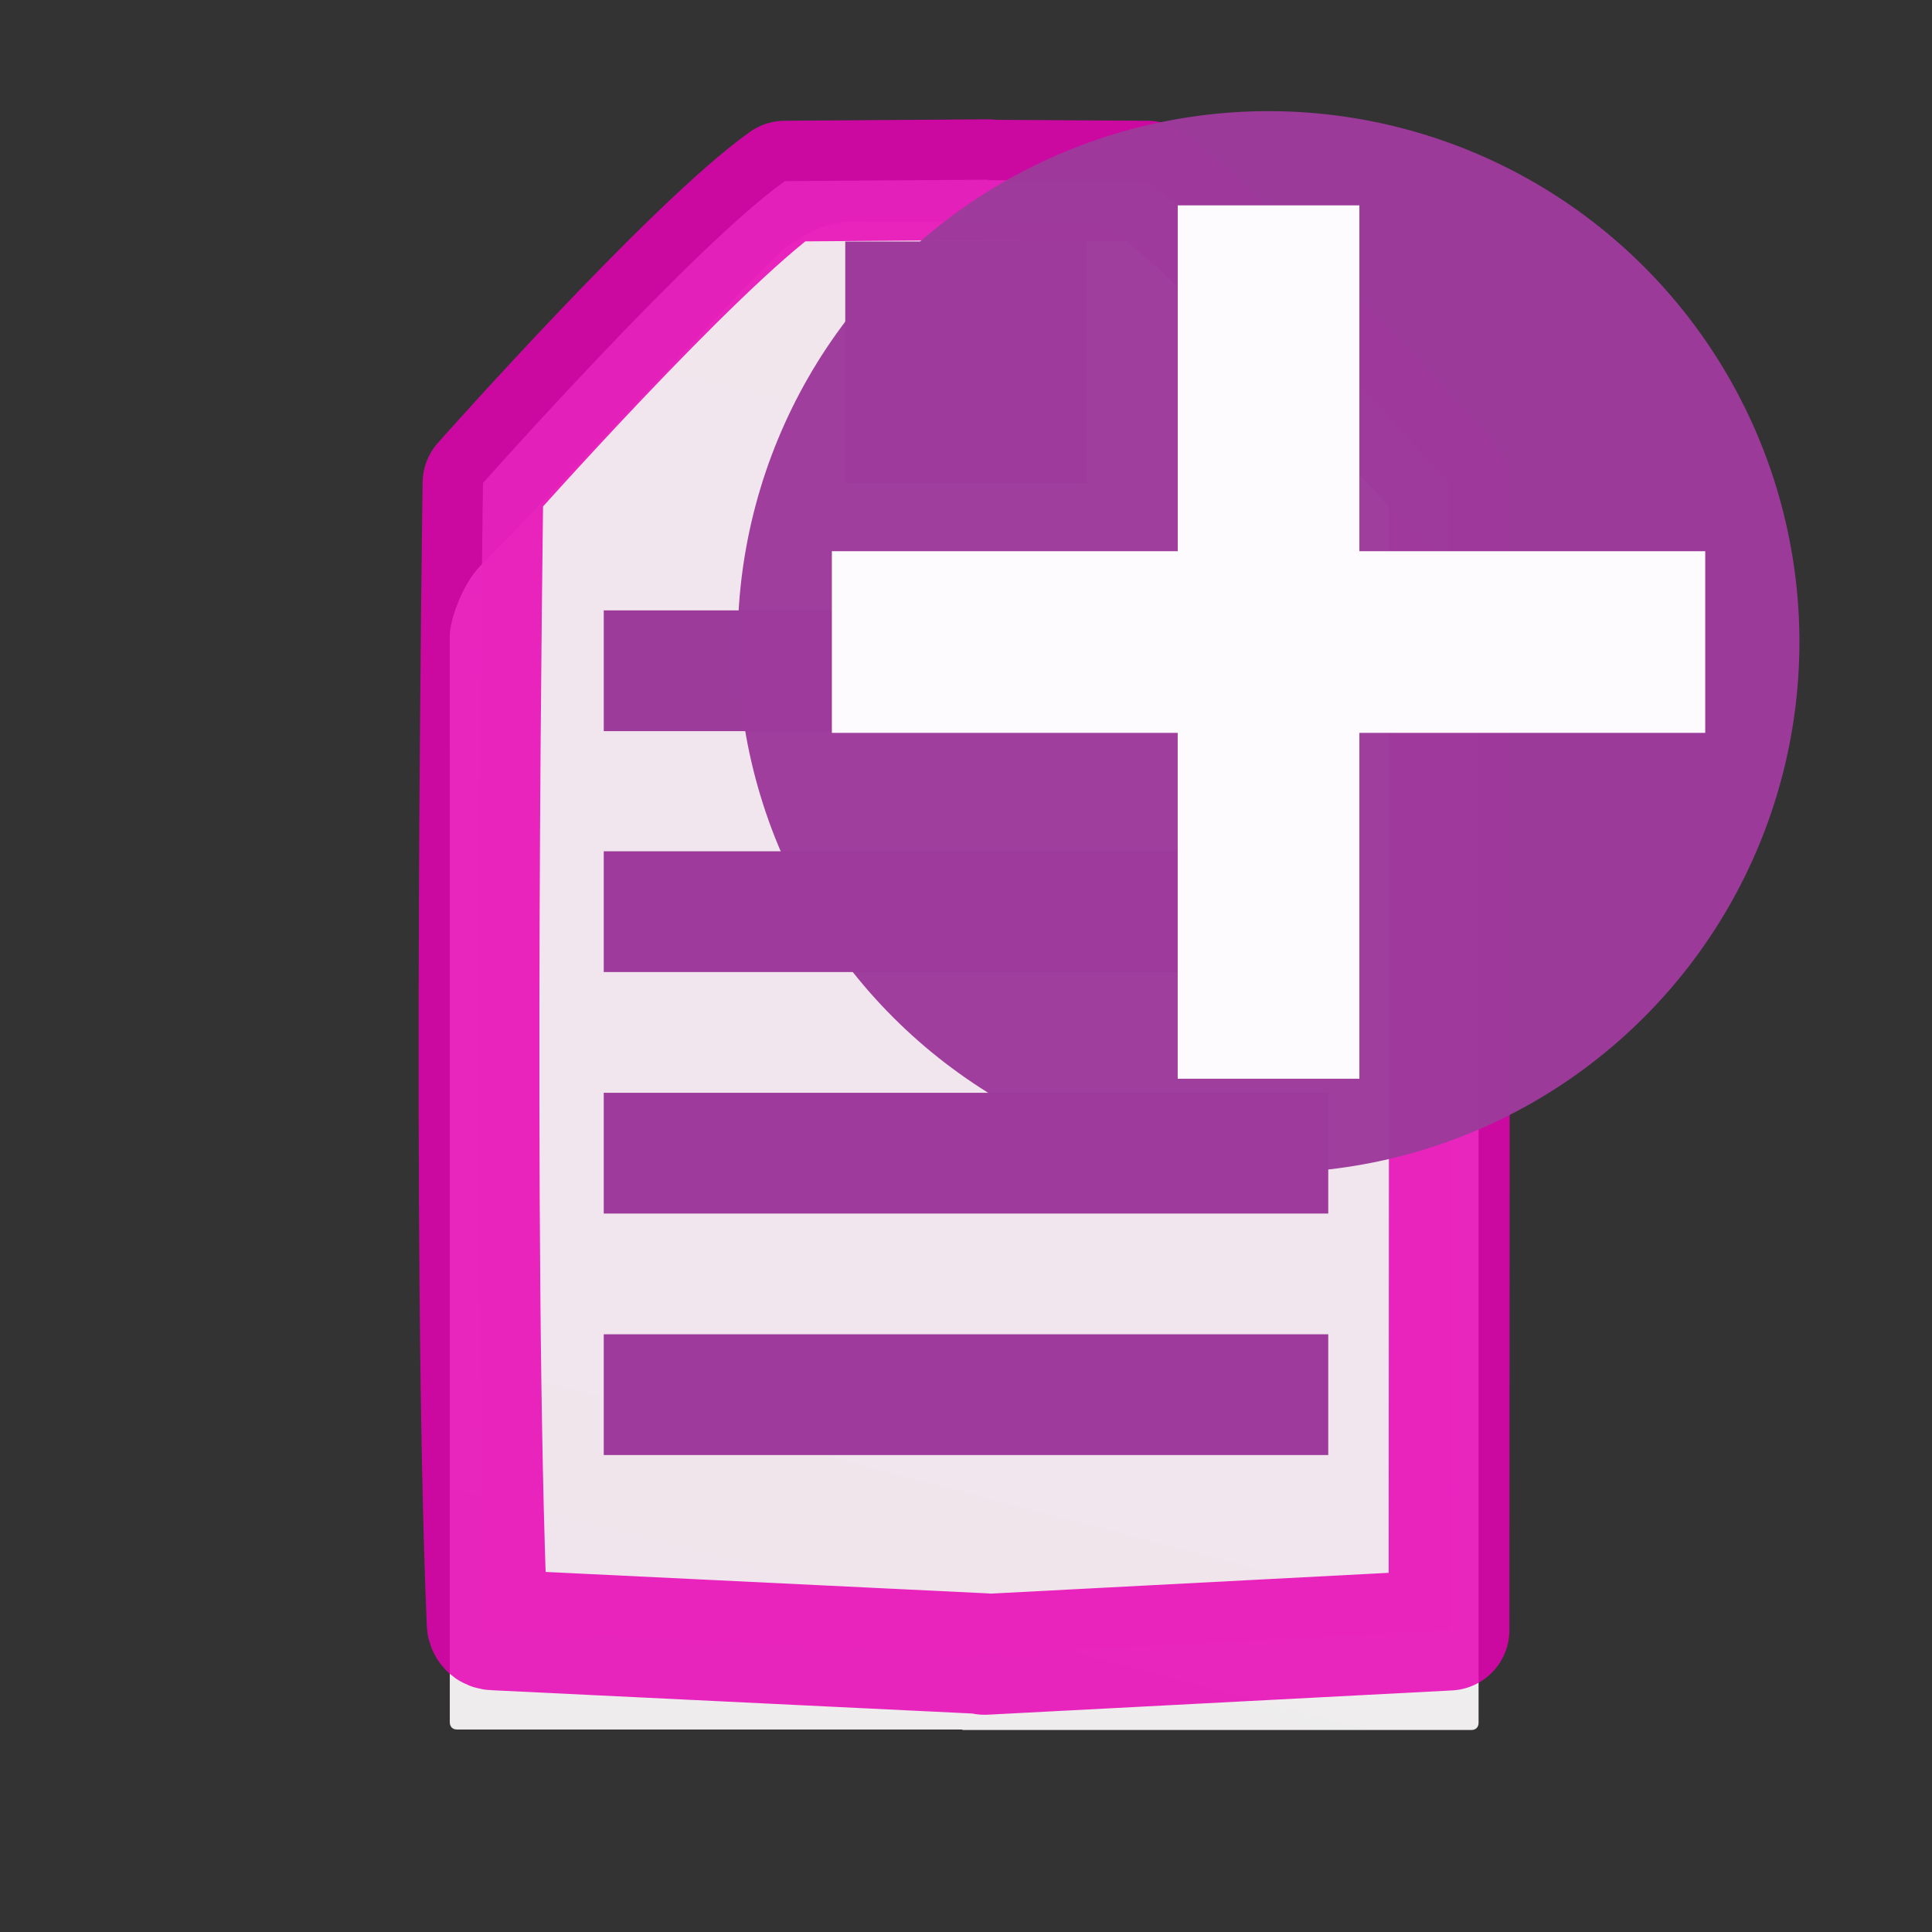 <?xml version="1.0" encoding="UTF-8" standalone="no"?>
<svg
   xmlns:dc="http://purl.org/dc/elements/1.1/"
   xmlns:cc="http://creativecommons.org/ns#"
   xmlns:rdf="http://www.w3.org/1999/02/22-rdf-syntax-ns#"
   xmlns:svg="http://www.w3.org/2000/svg"
   xmlns="http://www.w3.org/2000/svg"
   xmlns:xlink="http://www.w3.org/1999/xlink"
   xmlns:sodipodi="http://sodipodi.sourceforge.net/DTD/sodipodi-0.dtd"
   xmlns:inkscape="http://www.inkscape.org/namespaces/inkscape"
   height="16"
   width="16"
   version="1.1"
   id="svg102"
   sodipodi:docname="sc_addname.svg"
   inkscape:version="0.92.3 (2405546, 2018-03-11)">
  <rect width="100%" height="100%" fill="#333333" stroke="none"/>
  <defs
     id="defs106" />
  <sodipodi:namedview
     pagecolor="#ffffff"
     bordercolor="#666666"
     borderopacity="1"
     objecttolerance="10"
     gridtolerance="10"
     guidetolerance="10"
     inkscape:pageopacity="0"
     inkscape:pageshadow="2"
     inkscape:window-width="1366"
     inkscape:window-height="676"
     id="namedview104"
     showgrid="true"
     inkscape:zoom="29.5"
     inkscape:cx="8.6335754"
     inkscape:cy="9.8411133"
     inkscape:window-x="0"
     inkscape:window-y="27"
     inkscape:window-maximized="1"
     inkscape:current-layer="g100">
    <inkscape:grid
       type="xygrid"
       id="grid915" />
  </sodipodi:namedview>
  <linearGradient
     id="a">
    <stop
       offset="0"
       stop-color="#fff"
       id="stop2" />
    <stop
       offset="1"
       stop-color="#fff"
       stop-opacity="0"
       id="stop4" />
  </linearGradient>
  <radialGradient
     id="b"
     cx="68.139"
     cy="89.42"
     fx="67.932"
     fy="72.691"
     gradientTransform="matrix(0.198,0.01,0.008,-0.162,-6.264,17.862)"
     gradientUnits="userSpaceOnUse"
     r="47.5"
     xlink:href="#a" />
  <linearGradient
     id="c"
     gradientTransform="matrix(0.118,0,0,-0.118,-0.59,15.666)"
     gradientUnits="userSpaceOnUse"
     x1="47.236"
     x2="72"
     y1="22.15"
     y2="116.401">
    <stop
       offset="0"
       stop-color="#eeecec"
       id="stop8" />
    <stop
       offset=".4"
       stop-color="#f4f4f4"
       id="stop10" />
    <stop
       offset="1"
       stop-color="#f6f5f5"
       id="stop12" />
  </linearGradient>
  <filter
     id="d">
    <feGaussianBlur
       stdDeviation="2.028"
       id="feGaussianBlur15" />
  </filter>
  <filter
     id="e">
    <feGaussianBlur
       stdDeviation="2.715"
       id="feGaussianBlur18" />
  </filter>
  <filter
     id="f"
     color-interpolation-filters="sRGB"
     height="1.072"
     width="1.072"
     x="-.036"
     y="-.036">
    <feGaussianBlur
       stdDeviation=".664"
       id="feGaussianBlur21" />
  </filter>
  <radialGradient
     id="g"
     cx="-55.686"
     cy="-347.116"
     gradientTransform="matrix(-0.918,-0.246,0.267,-0.995,13.428,-715.798)"
     gradientUnits="userSpaceOnUse"
     r="22.142">
    <stop
       offset="0"
       stop-color="#82c133"
       id="stop24" />
    <stop
       offset="1"
       stop-color="#72b028"
       id="stop26" />
  </radialGradient>
  <linearGradient
     id="h"
     gradientUnits="userSpaceOnUse"
     x1="328.124"
     x2="336.981"
     y1="120.812"
     y2="87.759"
     gradientTransform="translate(32.324,39.638)">
    <stop
       offset="0"
       stop-color="#96ff00"
       id="stop29" />
    <stop
       offset="1"
       stop-color="#609800"
       id="stop31" />
  </linearGradient>
  <clipPath
     id="i">
    <circle
       cx="343.912"
       cy="92.325"
       r="36"
       transform="matrix(.866 .5 .5 -.866 0 0)"
       id="circle34" />
  </clipPath>
  <filter
     id="j">
    <feGaussianBlur
       stdDeviation="2.881"
       id="feGaussianBlur37" />
  </filter>
  <radialGradient
     id="k"
     cx="343.999"
     cy="92"
     gradientTransform="matrix(0.461,0,0,0.461,-191.098,-382.79)"
     gradientUnits="userSpaceOnUse"
     r="36">
    <stop
       offset="0"
       stop-color="#e5ff00"
       id="stop40" />
    <stop
       offset="1"
       stop-color="#bff500"
       stop-opacity="0"
       id="stop42" />
  </radialGradient>
  <linearGradient
     id="l"
     gradientTransform="matrix(0,0.511,-0.511,0,51.9,341.996)"
     gradientUnits="userSpaceOnUse"
     x1="-80.003"
     x2="-45.097"
     xlink:href="#a"
     y1="-131.931"
     y2="-131.931" />
  <linearGradient
     id="m"
     gradientUnits="userSpaceOnUse"
     x1="122"
     x2="122"
     y1="62"
     y2="9.933"
     gradientTransform="translate(-19.679,14.195)">
    <stop
       offset="0"
       stop-color="#314d00"
       stop-opacity="0"
       id="stop46" />
    <stop
       offset=".5"
       stop-color="#194d00"
       id="stop48" />
    <stop
       offset="1"
       stop-color="#2d4d00"
       stop-opacity="0"
       id="stop50" />
  </linearGradient>
  <filter
     id="n">
    <feGaussianBlur
       stdDeviation="1.04"
       id="feGaussianBlur53" />
  </filter>
  <path
     d="M 7.044,1.833 C 6.846,1.844 6.693,1.924 6.555,2.019 6.431,2.053 5.056,3.601 3.982,4.682 3.822,4.844 3.725,5.147 3.725,5.259 v 9.005 c 0,0.031 0.019,0.059 0.059,0.059 H 7.97 v 0.004 h 4.216 c 0.04,0 0.059,-0.028 0.059,-0.059 V 5.263 c 0,-0.112 -0.097,-0.415 -0.257,-0.576 C 10.914,3.605 9.539,2.058 9.416,2.023 9.277,1.928 9.124,1.848 8.927,1.837 h -0.108 c -0.036,8.75e-4 -0.089,0.002 -0.093,0.002 L 8,1.839 v -0.004 l -0.756,4.875e-4 c -0.003,0 -0.057,-0.001 -0.093,-0.002 z"
     id="path62"
     style="fill:url(#c);stroke-width:0.125"
     inkscape:connector-curvature="0" />
  <path
     d="M 8.184,1.488 6.5,1.5 C 5.738,2.041 4,4 4,4 c 0,0 -0.094,6.412 0.034,9.439 0,0.031 0.019,0.059 0.059,0.059 l 4.061,0.197 v 0.006 L 12,13.5 c 0,0 0.006,-6.515 0,-9.5 C 12,4 10.262,2.041 9.5,1.5 L 8.184,1.492 Z"
     id="path64"
     style="opacity:0.847;fill:#f0e3ec;stroke:#e602b4;stroke-width:1;stroke-linejoin:round;stroke-miterlimit:4;stroke-dasharray:none"
     inkscape:connector-curvature="0"
     sodipodi:nodetypes="cccccccccccc" />
  <path
     style="opacity:1;fill:#9d3a9b;stroke-width:0.125"
     inkscape:connector-curvature="0"
     id="path68"
     d="M 7,4 H 9 V 2 H 7 Z" />
  <path
     d="m 11,5.055 v 1 H 5 v -1 z"
     id="path70"
     inkscape:connector-curvature="0"
     style="opacity:1;fill:#9d3a9b;fill-opacity:0.989;fill-rule:evenodd;stroke-width:0.125" />
  <path
     d="M 11,7.05 V 8.05 H 5 V 7.05 Z"
     id="path72"
     inkscape:connector-curvature="0"
     style="opacity:1;fill:#9d3a9b;fill-opacity:0.994;fill-rule:evenodd;stroke-width:0.125" />
  <path
     d="M 11,9.05 V 10.05 H 5 V 9.05 Z"
     id="path74"
     inkscape:connector-curvature="0"
     style="opacity:1;fill:#9d3a9b;fill-opacity:0.994;fill-rule:evenodd;stroke-width:0.125" />
  <path
     d="m 11,11.05 v 1 H 5 v -1 z"
     id="path76"
     inkscape:connector-curvature="0"
     style="opacity:1;fill:#9d3a9b;fill-opacity:0.994;fill-rule:evenodd;stroke-width:0.125" />
  <g
     transform="matrix(0.209,0,0,0.209,-13.694,-62.35)"
     id="g100">
    <ellipse
       cx="-28.046"
       cy="-342.701"
       rx="21.035"
       ry="21.035"
       transform="rotate(165)"
       id="ellipse88"
       style="fill:#9d3a9b;opacity:0.98" />
    <path
       d="M 112.189,306.462 V 320.166 H 98.484 v 7.199 h 13.704 v 13.704 h 7.199 v -13.704 h 13.704 v -7.199 h -13.704 v -13.704 z"
       id="path98"
       inkscape:connector-curvature="0"
       style="opacity:0.98;fill:#ffffff;fill-rule:evenodd" />
  </g>
</svg>
